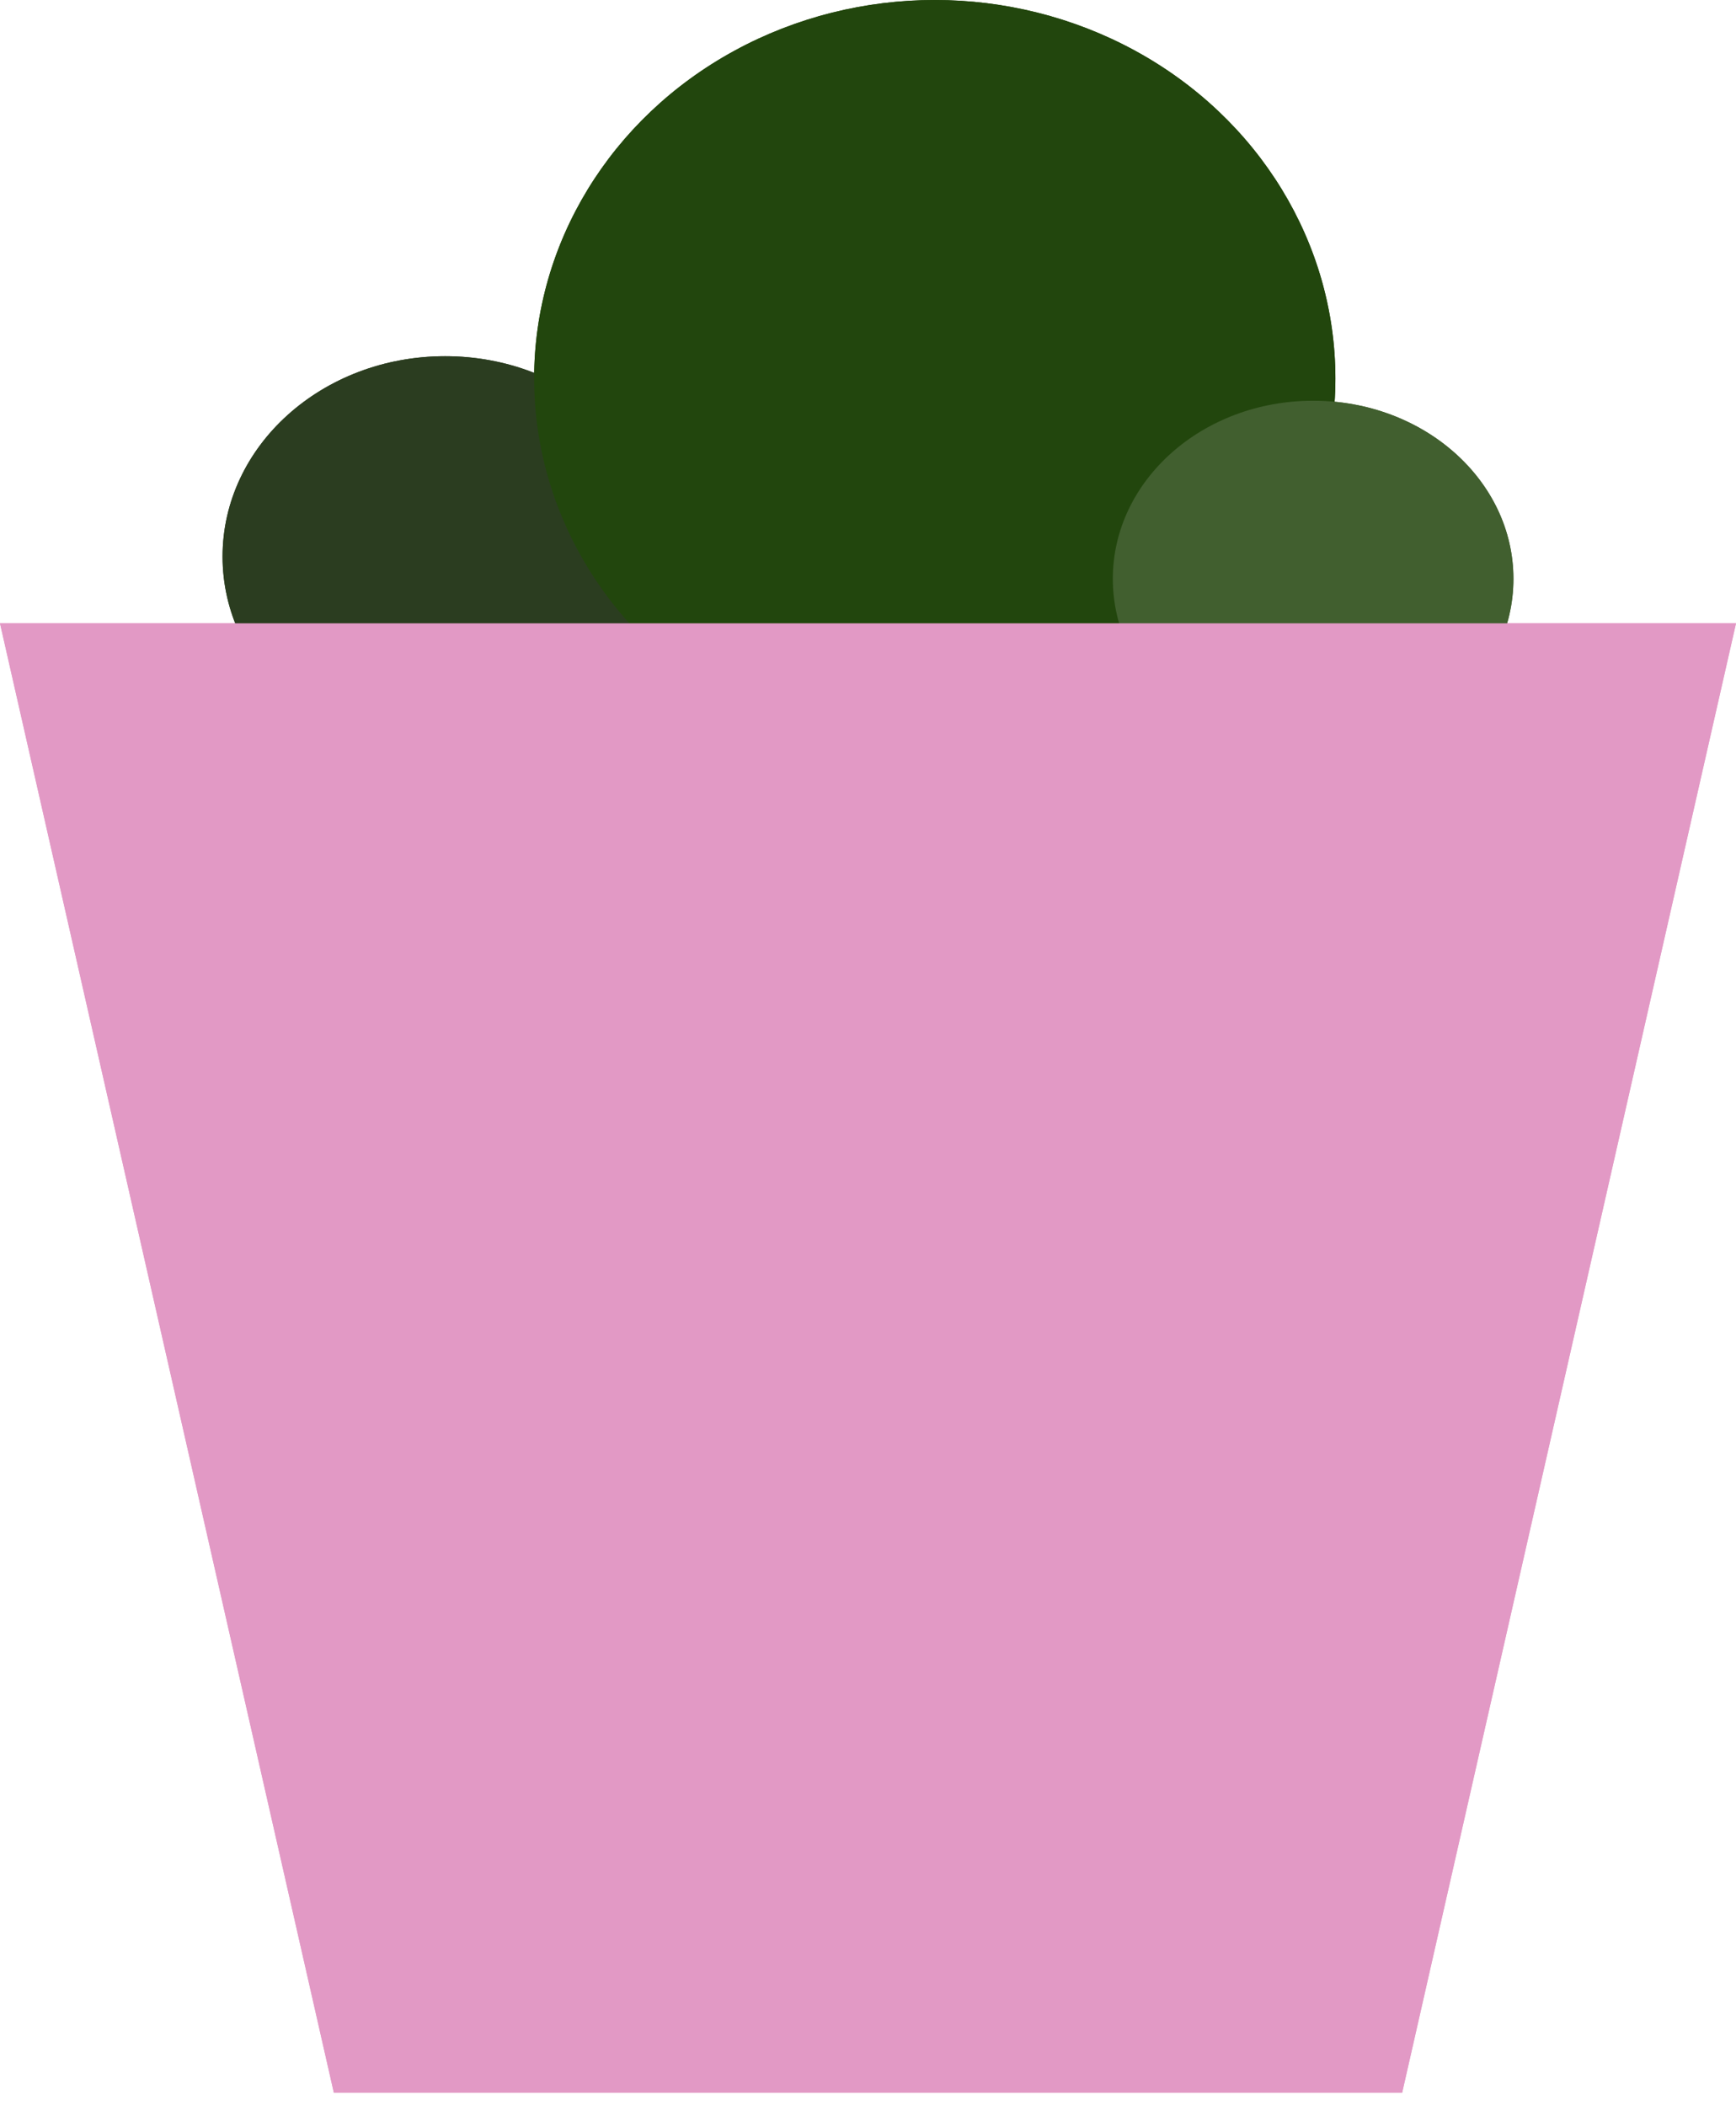 <svg width="108" height="131" viewBox="0 0 108 131" fill="none" xmlns="http://www.w3.org/2000/svg">
<ellipse cx="27.692" cy="34.615" rx="13.846" ry="12.461" fill="#2B3D20"/>
<ellipse cx="58.154" cy="23.538" rx="24.923" ry="23.538" fill="#22460D"/>
<ellipse cx="81.692" cy="36" rx="12.461" ry="11.077" fill="#415F2F"/>
<path d="M0 38.769H108L87.231 130.154H20.769L0 38.769Z" fill="#E299C5"/>
<ellipse cx="27.692" cy="34.615" rx="13.846" ry="12.461" fill="#2B3D20"/>
<ellipse cx="58.154" cy="23.538" rx="24.923" ry="23.538" fill="#22460D"/>
<ellipse cx="81.692" cy="36" rx="12.461" ry="11.077" fill="#415F2F"/>
<path d="M0 38.769H108L87.231 130.154H20.769L0 38.769Z" fill="#E299C5"/>
</svg>
